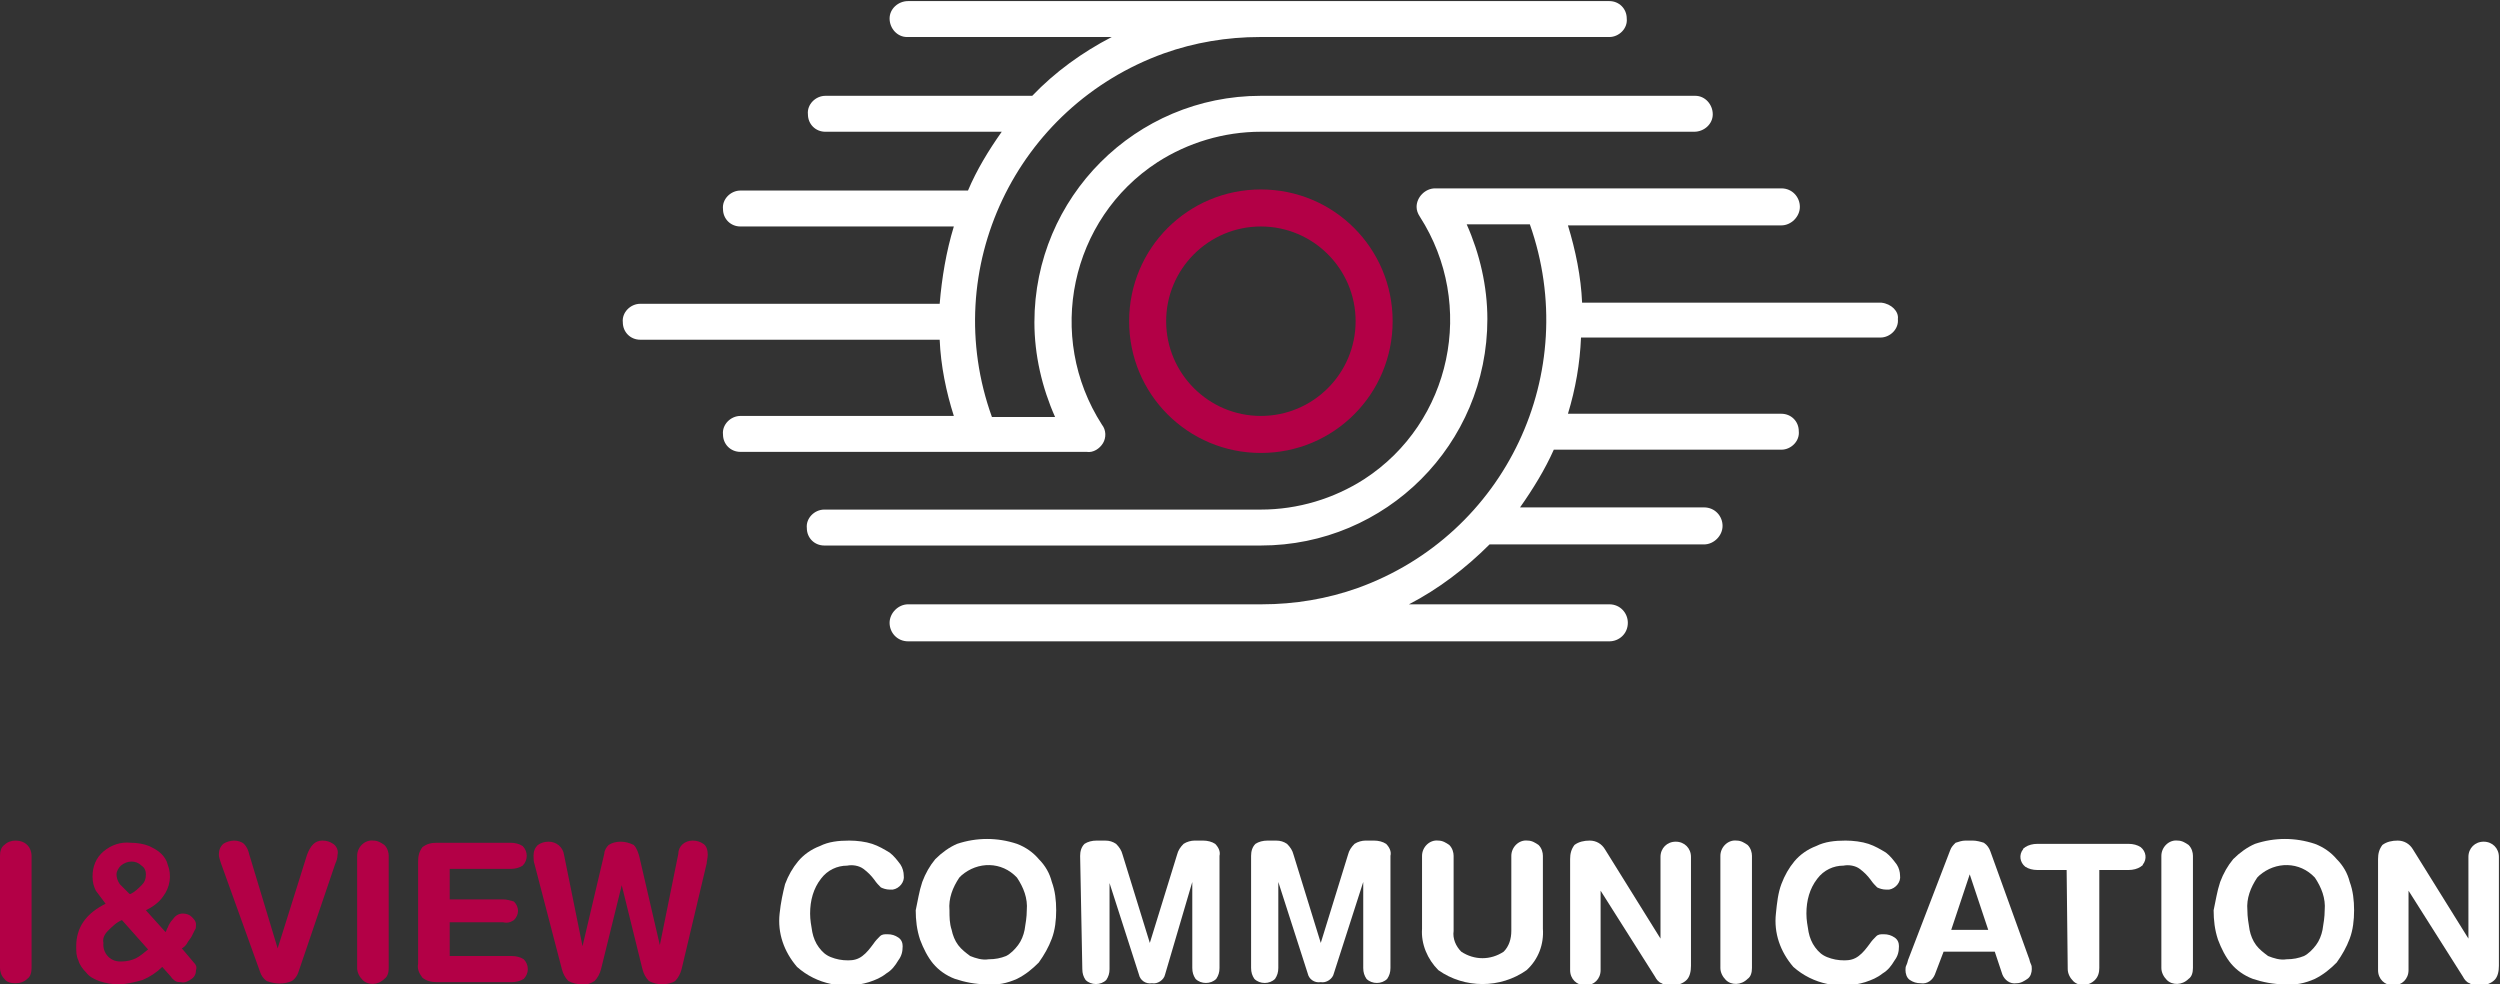 <?xml version="1.0" encoding="utf-8"?>
<!-- Generator: Adobe Illustrator 27.2.0, SVG Export Plug-In . SVG Version: 6.00 Build 0)  -->
<svg version="1.1" id="레이어_1" xmlns="http://www.w3.org/2000/svg" xmlns:xlink="http://www.w3.org/1999/xlink" x="0px"
	 y="0px" viewBox="0 0 229.6 90.4" style="enable-background:new 0 0 229.6 90.4;" xml:space="preserve">
<rect x="0" y="0" width="229.6" height="90.4" fill="#333333" stroke="none"/>
<style type="text/css">
	.st0{clip-path:url(#SVGID_00000041286625329505350040000011794548230175664020_);}
	.st1{fill:#B30046;}
	.st2{fill:#FFFFFF;}
</style>
<g>
	<g>
		<defs>
			<rect id="SVGID_1_" width="229.6" height="90.4"/>
		</defs>
		<clipPath id="SVGID_00000060740860245968948140000009037277832306958012_">
			<use xlink:href="#SVGID_1_"  style="overflow:visible;"/>
		</clipPath>
		<g id="그룹_1" style="clip-path:url(#SVGID_00000060740860245968948140000009037277832306958012_);">
			<path id="패스_1" class="st1" d="M0,78.6c0-0.4,0.1-0.8,0.4-1c0.3-0.3,0.7-0.4,1-0.4c0.4,0,0.8,0.1,1.1,0.4s0.4,0.7,0.4,1v10.3
				c0,0.4-0.1,0.8-0.4,1c-0.3,0.3-0.7,0.4-1.1,0.4s-0.8-0.1-1-0.4c-0.3-0.3-0.4-0.7-0.4-1C0,88.9,0,78.6,0,78.6z"/>
			<path id="패스_2" class="st1" d="M15.2,85.6c0.1-0.1,0.1-0.3,0.2-0.4c0.1-0.3,0.3-0.6,0.5-0.8c0.2-0.3,0.5-0.5,0.9-0.5
				c0.3,0,0.6,0.1,0.8,0.3c0.2,0.2,0.4,0.4,0.4,0.7c0,0.2,0,0.4-0.1,0.5c-0.1,0.2-0.2,0.4-0.3,0.6c-0.1,0.2-0.3,0.4-0.4,0.6
				s-0.3,0.4-0.5,0.5l1.1,1.3c0.2,0.2,0.3,0.4,0.2,0.7c0,0.3-0.1,0.6-0.4,0.8c-0.3,0.2-0.6,0.4-1,0.3c-0.2,0-0.3,0-0.5-0.1
				c-0.1-0.1-0.3-0.2-0.4-0.4l-0.8-0.9c-0.5,0.5-1.1,0.9-1.8,1.2c-0.7,0.2-1.5,0.4-2.2,0.4c-0.6,0-1.2-0.1-1.8-0.3
				c-0.5-0.2-0.9-0.4-1.2-0.8c-0.3-0.3-0.6-0.7-0.7-1.1C7,87.8,7,87.4,7,86.9c0-0.8,0.2-1.6,0.7-2.3c0.5-0.7,1.2-1.2,2-1.6
				c-0.3-0.4-0.6-0.8-0.9-1.2c-0.2-0.4-0.3-0.8-0.3-1.3c0-0.9,0.3-1.7,1-2.3c0.7-0.6,1.6-0.9,2.5-0.8c0.6,0,1.2,0.1,1.7,0.3
				c0.4,0.2,0.8,0.4,1.1,0.7c0.3,0.3,0.5,0.6,0.6,1c0.4,1,0.2,2.1-0.4,2.9c-0.4,0.6-1,1-1.6,1.3L15.2,85.6z M11.2,84.5
				c-0.5,0.2-0.9,0.6-1.3,1c-0.3,0.3-0.5,0.7-0.4,1.1c-0.1,0.9,0.6,1.7,1.5,1.7c0.1,0,0.1,0,0.2,0c0.4,0,0.9-0.1,1.3-0.3
				c0.4-0.2,0.7-0.5,1.1-0.8L11.2,84.5z M11,81.2c0.3,0.3,0.6,0.6,0.9,0.9H12c0.4-0.2,0.7-0.5,1-0.8s0.4-0.6,0.4-1
				c0-0.3-0.1-0.6-0.4-0.8c-0.5-0.5-1.3-0.5-1.9,0c-0.2,0.2-0.4,0.5-0.4,0.8C10.7,80.6,10.8,80.9,11,81.2"/>
			<path id="패스_3" class="st1" d="M27.4,89.3c-0.1,0.3-0.3,0.6-0.6,0.8c-0.7,0.3-1.5,0.3-2.3,0c-0.3-0.2-0.5-0.5-0.6-0.8
				l-3.6-10c-0.1-0.3-0.2-0.6-0.2-0.8c0-0.4,0.1-0.7,0.4-1c0.3-0.2,0.7-0.3,1-0.3s0.7,0.1,0.9,0.3c0.3,0.3,0.4,0.6,0.5,1l2.6,8.6
				l0,0l2.7-8.6c0.3-0.8,0.7-1.3,1.4-1.3c0.4,0,0.7,0.1,1,0.3c0.3,0.2,0.5,0.6,0.4,1c0,0.3-0.1,0.6-0.2,0.8L27.4,89.3z"/>
			<path id="패스_4" class="st1" d="M32.8,78.6c0-0.8,0.7-1.5,1.5-1.4c0.4,0,0.7,0.2,1,0.4c0.3,0.3,0.4,0.7,0.4,1v10.3
				c0,0.4-0.1,0.8-0.4,1c-0.6,0.6-1.5,0.6-2,0.1c-0.3-0.3-0.5-0.7-0.5-1.1V78.6z"/>
			<path id="패스_5" class="st1" d="M38.4,79.1c0-0.5,0.1-0.9,0.4-1.3c0.4-0.3,0.8-0.4,1.3-0.4h6.8c0.4,0,0.8,0.1,1.1,0.3
				c0.5,0.5,0.5,1.3,0,1.8l0,0c-0.3,0.2-0.7,0.3-1.1,0.3h-5.6v2.8h4.9c0.3,0,0.7,0.1,1,0.2c0.5,0.5,0.5,1.2,0,1.7l0,0
				c-0.3,0.2-0.6,0.3-1,0.2h-4.9v3.1H47c0.4,0,0.8,0.1,1.1,0.3c0.5,0.5,0.5,1.3,0,1.8l0,0c-0.3,0.2-0.7,0.3-1.1,0.3h-6.9
				c-0.5,0-0.9-0.1-1.3-0.4c-0.3-0.4-0.5-0.8-0.4-1.3C38.4,88.5,38.4,79.1,38.4,79.1z"/>
			<path id="패스_6" class="st1" d="M62.6,89c-0.1,0.4-0.3,0.8-0.6,1.1c-0.3,0.2-0.8,0.3-1.2,0.3s-0.8-0.1-1.2-0.3
				c-0.3-0.3-0.5-0.7-0.6-1.1l-1.9-7.7l0,0L55.2,89c-0.1,0.4-0.3,0.8-0.6,1.1c-0.3,0.2-0.8,0.4-1.2,0.3c-0.4,0-0.8-0.1-1.2-0.3
				c-0.3-0.3-0.5-0.7-0.6-1.1l-2.5-9.6C49,79.1,49,78.9,49,78.6c0-0.4,0.1-0.7,0.4-1c0.3-0.2,0.6-0.3,1-0.3c0.7,0,1.3,0.5,1.4,1.2
				l1.7,8.4l0,0l2-8.5c0-0.3,0.2-0.6,0.4-0.8c0.3-0.2,0.7-0.3,1.1-0.3c0.4,0,0.8,0.1,1.2,0.3c0.3,0.3,0.4,0.7,0.5,1l1.9,8.2l0,0
				l1.7-8.4c0-0.7,0.6-1.2,1.3-1.2c0.4,0,0.7,0.1,1,0.3c0.3,0.2,0.4,0.6,0.4,1c0,0.3-0.1,0.6-0.1,0.8L62.6,89z"/>
			<path id="패스_7" class="st2" d="M72.1,81.2c0.3-0.8,0.7-1.5,1.2-2.1s1.2-1.1,2-1.4c0.8-0.4,1.7-0.5,2.7-0.5
				c0.7,0,1.5,0.1,2.1,0.3c0.6,0.2,1.1,0.5,1.6,0.8c0.4,0.3,0.7,0.7,1,1.1c0.2,0.3,0.3,0.7,0.3,1c0.1,0.6-0.4,1.2-1,1.3
				c-0.1,0-0.2,0-0.3,0c-0.3,0-0.6-0.1-0.8-0.2c-0.2-0.2-0.4-0.4-0.6-0.7c-0.3-0.4-0.6-0.7-1-1s-1-0.4-1.5-0.3
				c-0.9,0-1.8,0.4-2.4,1.2c-0.7,0.9-1,2-1,3.2c0,0.6,0.1,1.1,0.2,1.7c0.1,0.5,0.3,1,0.6,1.4c0.3,0.4,0.6,0.7,1.1,0.9
				c0.5,0.2,1,0.3,1.6,0.3c0.5,0,0.9-0.1,1.3-0.4s0.7-0.7,1-1.1c0.2-0.3,0.4-0.5,0.6-0.7s0.4-0.2,0.7-0.2c0.4,0,0.7,0.1,1,0.3
				c0.3,0.2,0.4,0.5,0.4,0.8c0,0.5-0.1,0.9-0.4,1.3c-0.3,0.5-0.6,0.9-1.1,1.2c-0.5,0.4-1,0.6-1.6,0.8c-2.3,0.7-4.8,0.2-6.6-1.4
				c-1.2-1.4-1.8-3.1-1.6-4.9C71.7,82.9,71.9,82,72.1,81.2"/>
			<path id="패스_8" class="st2" d="M84.7,81c0.3-0.8,0.7-1.5,1.2-2.1c0.6-0.6,1.3-1.1,2-1.4c1.8-0.6,3.7-0.6,5.5,0
				c0.8,0.3,1.5,0.8,2,1.4c0.6,0.6,1,1.3,1.2,2.1c0.3,0.8,0.4,1.7,0.4,2.6s-0.1,1.8-0.4,2.6c-0.3,0.8-0.7,1.5-1.2,2.2
				c-0.6,0.6-1.2,1.1-2,1.5c-0.9,0.4-1.8,0.6-2.8,0.5c-1,0-2-0.2-2.9-0.5c-0.8-0.3-1.5-0.8-2-1.4s-0.9-1.4-1.2-2.2
				c-0.3-0.9-0.4-1.8-0.4-2.7C84.3,82.7,84.4,81.9,84.7,81 M87.4,85.4c0.1,0.5,0.3,1,0.6,1.4c0.3,0.4,0.7,0.7,1.1,1
				c0.5,0.2,1.1,0.4,1.7,0.3c0.6,0,1.1-0.1,1.6-0.3c0.4-0.2,0.8-0.6,1.1-1c0.3-0.4,0.5-0.9,0.6-1.4c0.1-0.6,0.2-1.2,0.2-1.8
				c0.1-1.1-0.3-2.1-0.9-3c-1.4-1.5-3.6-1.5-5.1-0.2c-0.1,0.1-0.1,0.1-0.2,0.2c-0.6,0.9-1,1.9-0.9,3C87.2,84.2,87.2,84.8,87.4,85.4"
				/>
			<path id="패스_9" class="st2" d="M99.2,78.6c0-0.4,0.1-0.8,0.4-1.1c0.3-0.2,0.7-0.3,1.1-0.3h0.8c0.4,0,0.7,0.1,1,0.3
				c0.3,0.3,0.5,0.6,0.6,1l2.5,8.1l0,0l2.5-8.1c0.1-0.4,0.3-0.7,0.6-1c0.3-0.2,0.7-0.3,1-0.3h0.8c0.4,0,0.8,0.1,1.1,0.3
				c0.3,0.3,0.5,0.7,0.4,1.1v10.3c0,0.4-0.1,0.7-0.3,1c-0.5,0.5-1.4,0.5-1.9,0l0,0c-0.2-0.3-0.3-0.6-0.3-1V81l0,0l-2.5,8.5
				c-0.1,0.5-0.7,0.9-1.2,0.8c-0.6,0.1-1.1-0.3-1.2-0.8l-2.7-8.4l0,0V89c0,0.4-0.1,0.7-0.3,1c-0.5,0.5-1.4,0.5-1.9,0l0,0
				c-0.2-0.3-0.3-0.6-0.3-1L99.2,78.6z"/>
			<path id="패스_10" class="st2" d="M114.9,78.6c0-0.4,0.1-0.8,0.4-1.1c0.3-0.2,0.7-0.3,1.1-0.3h0.8c0.4,0,0.7,0.1,1,0.3
				c0.3,0.3,0.5,0.6,0.6,1l2.5,8.1l0,0l2.5-8.1c0.1-0.4,0.3-0.7,0.6-1c0.3-0.2,0.7-0.3,1-0.3h0.8c0.4,0,0.8,0.1,1.1,0.3
				c0.3,0.3,0.5,0.7,0.4,1.1v10.3c0,0.4-0.1,0.7-0.3,1c-0.5,0.5-1.4,0.5-1.9,0l0,0c-0.2-0.3-0.3-0.6-0.3-1V81l0,0l-2.7,8.4
				c-0.1,0.5-0.7,0.9-1.2,0.8c-0.6,0.1-1.1-0.3-1.2-0.8l-2.7-8.4l0,0v7.9c0,0.4-0.1,0.7-0.3,1c-0.5,0.5-1.4,0.5-1.9,0l0,0
				c-0.2-0.3-0.3-0.6-0.3-1V78.6z"/>
			<path id="패스_11" class="st2" d="M130.6,78.6c0-0.8,0.7-1.5,1.5-1.4c0.4,0,0.7,0.2,1,0.4c0.3,0.3,0.4,0.7,0.4,1v6.9
				c-0.1,0.7,0.2,1.4,0.7,1.9c1.2,0.8,2.7,0.8,3.9,0c0.5-0.5,0.7-1.2,0.7-1.9v-6.9c0-0.8,0.7-1.5,1.5-1.4c0.4,0,0.7,0.2,1,0.4
				c0.3,0.3,0.4,0.7,0.4,1v6.7c0.1,1.4-0.4,2.8-1.5,3.8c-2.4,1.7-5.7,1.7-8.1,0c-1-1-1.6-2.4-1.5-3.8L130.6,78.6z"/>
			<path id="패스_12" class="st2" d="M144.2,78.9c0-0.5,0.1-0.9,0.4-1.3c0.4-0.3,0.9-0.4,1.4-0.4c0.6,0,1.1,0.3,1.4,0.8l5.1,8.2
				l0,0v-7.5c0-0.8,0.6-1.4,1.4-1.4c0.8,0,1.4,0.6,1.4,1.4l0,0v10c0,0.5-0.1,1-0.4,1.3c-0.3,0.3-0.8,0.5-1.3,0.5c-0.3,0-0.7,0-1-0.2
				c-0.3-0.1-0.5-0.4-0.6-0.6l-5-7.9l0,0v7.3c0,0.8-0.6,1.4-1.4,1.4c-0.8,0-1.4-0.6-1.4-1.4L144.2,78.9z"/>
			<path id="패스_13" class="st2" d="M158,78.6c0-0.8,0.7-1.5,1.5-1.4c0.4,0,0.7,0.2,1,0.4c0.3,0.3,0.4,0.7,0.4,1v10.3
				c0,0.4-0.1,0.8-0.4,1c-0.6,0.6-1.5,0.6-2,0.1c-0.3-0.3-0.5-0.7-0.5-1.1V78.6z"/>
			<path id="패스_14" class="st2" d="M163.6,81.2c0.3-0.8,0.7-1.5,1.2-2.1s1.2-1.1,2-1.4c0.8-0.4,1.7-0.5,2.7-0.5
				c0.7,0,1.5,0.1,2.1,0.3c0.6,0.2,1.1,0.5,1.6,0.8c0.4,0.3,0.7,0.7,1,1.1c0.2,0.3,0.3,0.7,0.3,1c0.1,0.6-0.4,1.2-1,1.3
				c-0.1,0-0.2,0-0.3,0c-0.3,0-0.6-0.1-0.8-0.2c-0.2-0.2-0.4-0.4-0.6-0.7c-0.3-0.4-0.6-0.7-1-1s-1-0.4-1.5-0.3
				c-0.9,0-1.8,0.4-2.4,1.2c-0.7,0.9-1,2-1,3.2c0,0.6,0.1,1.1,0.2,1.7c0.1,0.5,0.3,1,0.6,1.4s0.6,0.7,1.1,0.9c0.5,0.2,1,0.3,1.6,0.3
				c0.5,0,0.9-0.1,1.3-0.4c0.4-0.3,0.7-0.7,1-1.1c0.2-0.3,0.4-0.5,0.6-0.7c0.2-0.2,0.4-0.2,0.7-0.2c0.4,0,0.7,0.1,1,0.3
				c0.3,0.2,0.4,0.5,0.4,0.8c0,0.5-0.1,0.9-0.4,1.3c-0.3,0.5-0.6,0.9-1.1,1.2c-0.5,0.4-1,0.6-1.6,0.8c-2.3,0.7-4.8,0.2-6.6-1.4
				c-1.2-1.4-1.8-3.1-1.6-4.9C163.2,82.9,163.3,82,163.6,81.2"/>
			<path id="패스_15" class="st2" d="M179.1,78.1c0.1-0.3,0.3-0.5,0.5-0.7c0.3-0.1,0.6-0.2,0.9-0.2h0.7c0.3,0,0.7,0.1,1,0.2
				c0.3,0.2,0.5,0.5,0.6,0.8l3.5,9.7c0.1,0.2,0.1,0.4,0.2,0.6c0.1,0.2,0.1,0.3,0.1,0.5c0,0.3-0.1,0.7-0.4,0.9
				c-0.3,0.2-0.6,0.4-1,0.4c-0.6,0.1-1.1-0.3-1.3-0.8l-0.7-2.1h-4.7l-0.8,2.1c-0.2,0.5-0.7,0.9-1.3,0.8c-0.4,0-0.7-0.1-1-0.3
				c-0.3-0.2-0.4-0.6-0.4-0.9c0-0.2,0-0.3,0.1-0.5s0.1-0.4,0.2-0.6L179.1,78.1z M180.9,80.3L180.9,80.3l-1.7,5.1h3.4L180.9,80.3z"/>
			<path id="패스_16" class="st2" d="M189.8,79.9h-2.7c-0.4,0-0.8-0.1-1.1-0.3c-0.5-0.4-0.6-1.1-0.2-1.6c0-0.1,0.1-0.1,0.2-0.2
				c0.3-0.2,0.7-0.3,1.1-0.3h8.4c0.4,0,0.8,0.1,1.1,0.3c0.5,0.4,0.6,1.1,0.2,1.6c0,0.1-0.1,0.1-0.2,0.2c-0.3,0.2-0.7,0.3-1.1,0.3
				h-2.7v9c0,0.4-0.1,0.8-0.4,1.1c-0.6,0.6-1.5,0.6-2,0.1c-0.3-0.3-0.5-0.7-0.5-1.1L189.8,79.9z"/>
			<path id="패스_17" class="st2" d="M198.5,78.6c0-0.8,0.7-1.5,1.5-1.4c0.4,0,0.7,0.2,1,0.4c0.3,0.3,0.4,0.7,0.4,1v10.3
				c0,0.4-0.1,0.8-0.4,1c-0.6,0.6-1.5,0.6-2,0.1c-0.3-0.3-0.5-0.7-0.5-1.1V78.6z"/>
			<path id="패스_18" class="st2" d="M203.9,81c0.3-0.8,0.7-1.5,1.2-2.1c0.6-0.6,1.3-1.1,2-1.4c1.8-0.6,3.7-0.6,5.5,0
				c0.8,0.3,1.5,0.8,2,1.4c0.6,0.6,1,1.3,1.2,2.1c0.3,0.8,0.4,1.7,0.4,2.6s-0.1,1.8-0.4,2.6c-0.3,0.8-0.7,1.5-1.2,2.2
				c-0.6,0.6-1.2,1.1-2,1.5c-0.9,0.4-1.8,0.6-2.8,0.5c-1,0-2-0.2-2.9-0.5c-0.8-0.3-1.5-0.8-2-1.4s-0.9-1.4-1.2-2.2
				c-0.3-0.9-0.4-1.8-0.4-2.7C203.5,82.7,203.6,81.9,203.9,81 M206.6,85.4c0.1,0.5,0.3,1,0.6,1.4s0.7,0.7,1.1,1
				c0.5,0.2,1.1,0.4,1.7,0.3c0.6,0,1.1-0.1,1.6-0.3c0.4-0.2,0.8-0.6,1.1-1s0.5-0.9,0.6-1.4c0.1-0.6,0.2-1.2,0.2-1.8
				c0.1-1.1-0.3-2.1-0.9-3c-1.4-1.5-3.6-1.5-5.1-0.2c-0.1,0.1-0.1,0.1-0.2,0.2c-0.6,0.9-1,1.9-0.9,3
				C206.4,84.2,206.5,84.8,206.6,85.4"/>
			<path id="패스_19" class="st2" d="M218.4,78.9c0-0.5,0.1-0.9,0.4-1.3c0.4-0.3,0.9-0.4,1.4-0.4c0.6,0,1.1,0.3,1.4,0.8l5.1,8.2
				l0,0v-7.5c0-0.8,0.6-1.4,1.4-1.4c0.8,0,1.4,0.6,1.4,1.4l0,0v10c0,0.5-0.1,1-0.4,1.3c-0.3,0.3-0.8,0.5-1.3,0.5c-0.3,0-0.7,0-1-0.2
				c-0.3-0.1-0.5-0.4-0.6-0.6l-5-7.9l0,0v7.3c0,0.8-0.6,1.4-1.4,1.4s-1.4-0.6-1.4-1.4L218.4,78.9z"/>
			<path id="패스_20" class="st1" d="M115.8,41.6c-6.7,0-12.1-5.4-12.1-12.1s5.4-12.1,12.1-12.1s12.1,5.4,12.1,12.1l0,0
				C127.9,36.2,122.5,41.6,115.8,41.6 M115.8,20.8c-4.8,0-8.7,3.9-8.7,8.7s3.9,8.7,8.7,8.7c4.8,0,8.7-3.9,8.7-8.7
				S120.6,20.8,115.8,20.8"/>
			<path id="패스_21" class="st2" d="M101.3,40.7c0.3-0.5,0.3-1.2-0.1-1.7c-5.2-8.1-2.9-18.9,5.1-24.1c2.8-1.8,6.1-2.8,9.5-2.8
				h39.8c0.9,0,1.7-0.7,1.7-1.6c0-0.9-0.7-1.7-1.6-1.7h-0.1h-39.8C104.3,8.8,95,18.1,95,29.6c0,3,0.7,6,1.9,8.7h-5.8
				c-4.9-13.6,2.2-28.5,15.8-33.4c2.8-1,5.8-1.5,8.8-1.5h32.1c0.9,0,1.7-0.8,1.6-1.7c0-0.9-0.7-1.6-1.6-1.6H83.4
				c-0.9,0-1.7,0.7-1.7,1.6s0.7,1.7,1.6,1.7h0.1h18.7c-2.7,1.4-5.2,3.2-7.3,5.4h-19c-0.9,0-1.7,0.8-1.6,1.7c0,0.9,0.7,1.6,1.6,1.6
				H92c-1.2,1.7-2.3,3.5-3.1,5.4H68c-0.9,0-1.7,0.8-1.6,1.7c0,0.9,0.7,1.6,1.6,1.6h19.6c-0.7,2.3-1.1,4.7-1.3,7.1H58.8
				c-0.9,0-1.7,0.8-1.6,1.7c0,0.9,0.7,1.6,1.6,1.6h27.5c0.1,2.4,0.6,4.8,1.3,7H68c-0.9,0-1.7,0.8-1.6,1.7c0,0.9,0.7,1.6,1.6,1.6
				h31.8C100.4,41.6,101,41.2,101.3,40.7"/>
			<path id="패스_22" class="st2" d="M172.8,27.8h-27.5c-0.1-2.4-0.6-4.8-1.3-7.1h19.6c0.9,0,1.7-0.8,1.7-1.7s-0.7-1.7-1.7-1.7
				h-31.8c-0.9,0-1.7,0.8-1.7,1.7c0,0.3,0.1,0.6,0.3,0.9c5.2,8.1,2.9,18.9-5.1,24.1c-2.8,1.8-6.1,2.8-9.5,2.8H75.7
				c-0.9,0-1.7,0.8-1.6,1.7c0,0.9,0.7,1.6,1.6,1.6h40.1c11.5,0,20.8-9.3,20.8-20.8c0-3-0.7-6-1.9-8.7h5.8
				c4.8,13.6-2.2,28.5-15.8,33.4c-2.8,1-5.8,1.5-8.8,1.5H83.4c-0.9,0-1.7,0.8-1.7,1.7c0,0.9,0.7,1.7,1.7,1.7h64.4
				c0.9,0,1.7-0.7,1.7-1.7c0-0.9-0.7-1.7-1.7-1.7l0,0h-18.4c2.7-1.4,5.2-3.3,7.4-5.5h19.7c0.9,0,1.7-0.8,1.7-1.7s-0.7-1.7-1.7-1.7
				h-16.9c1.2-1.7,2.3-3.5,3.1-5.3h20.9c0.9,0,1.7-0.8,1.6-1.7c0-0.9-0.7-1.6-1.6-1.6H144c0.7-2.3,1.1-4.6,1.2-7h27.5
				c0.9,0,1.7-0.8,1.6-1.7C174.4,28.6,173.7,27.9,172.8,27.8"/>
		</g>
	</g>
</g>
</svg>
